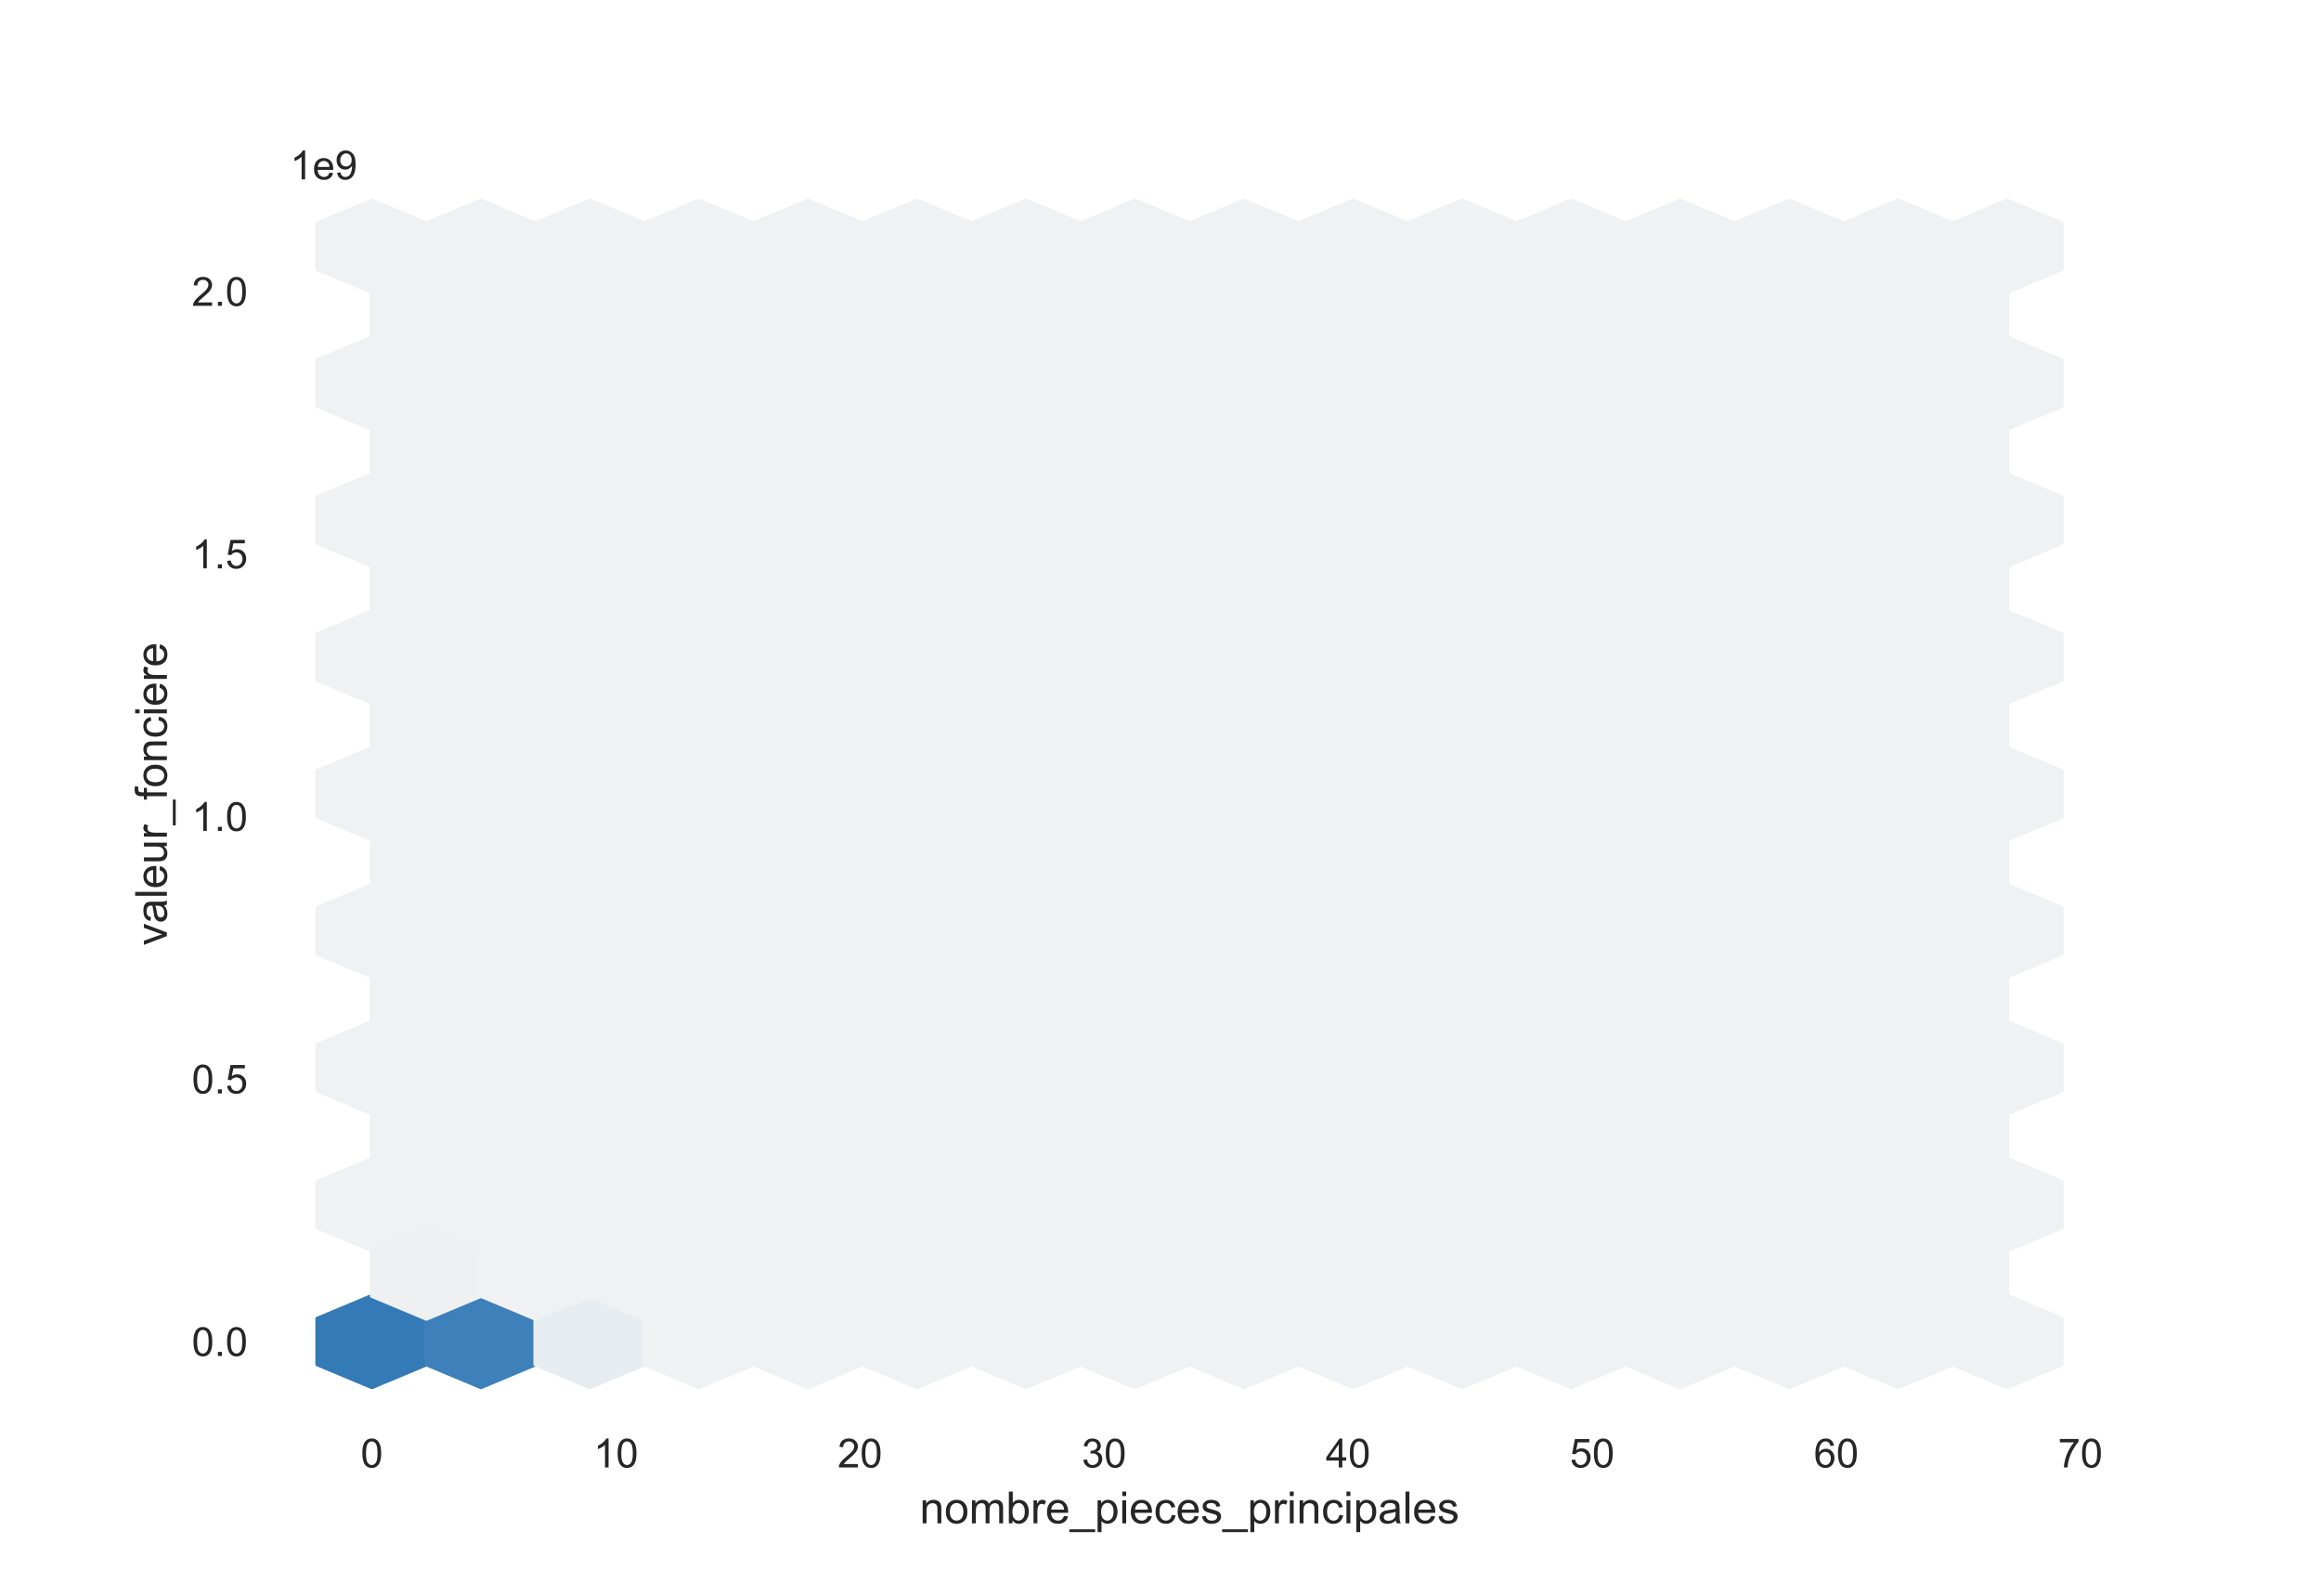 <?xml version="1.0" encoding="utf-8" standalone="no"?>
<!DOCTYPE svg PUBLIC "-//W3C//DTD SVG 1.1//EN"
  "http://www.w3.org/Graphics/SVG/1.1/DTD/svg11.dtd">
<!-- Created with matplotlib (https://matplotlib.org/) -->
<svg height="396pt" version="1.1" viewBox="0 0 576 396" width="576pt" xmlns="http://www.w3.org/2000/svg" xmlns:xlink="http://www.w3.org/1999/xlink">
 <defs>
  <style type="text/css">*{stroke-linecap:butt;stroke-linejoin:round;}</style>
 </defs>
 <g id="figure_1">
  <g id="patch_1">
   <path d="M 0 396 
L 576 396 
L 576 0 
L 0 0 
z
" style="fill:#ffffff;"/>
  </g>
  <g id="axes_1">
   <g id="patch_2">
    <path d="M 72 346.5 
L 518.4 346.5 
L 518.4 47.52 
L 72 47.52 
z
" style="fill:#ffffff;"/>
   </g>
   <g id="matplotlib.axis_1">
    <g id="xtick_1">
     <g id="text_1">
      <!-- 0 -->
      <g style="fill:#262626;" transform="translate(89.51 364.158)scale(0.1 -0.1)">
       <defs>
        <path d="M 4.156 35.297 
Q 4.156 48 6.766 55.734 
Q 9.375 63.484 14.516 67.672 
Q 19.672 71.875 27.484 71.875 
Q 33.25 71.875 37.594 69.547 
Q 41.938 67.234 44.766 62.859 
Q 47.609 58.5 49.219 52.219 
Q 50.828 45.953 50.828 35.297 
Q 50.828 22.703 48.234 14.969 
Q 45.656 7.234 40.5 3 
Q 35.359 -1.219 27.484 -1.219 
Q 17.141 -1.219 11.234 6.203 
Q 4.156 15.141 4.156 35.297 
z
M 13.188 35.297 
Q 13.188 17.672 17.312 11.828 
Q 21.438 6 27.484 6 
Q 33.547 6 37.672 11.859 
Q 41.797 17.719 41.797 35.297 
Q 41.797 52.984 37.672 58.781 
Q 33.547 64.594 27.391 64.594 
Q 21.344 64.594 17.719 59.469 
Q 13.188 52.938 13.188 35.297 
z
" id="ArialMT-48"/>
       </defs>
       <use xlink:href="#ArialMT-48"/>
      </g>
     </g>
    </g>
    <g id="xtick_2">
     <g id="text_2">
      <!-- 10 -->
      <g style="fill:#262626;" transform="translate(147.3 364.158)scale(0.1 -0.1)">
       <defs>
        <path d="M 37.25 0 
L 28.469 0 
L 28.469 56 
Q 25.297 52.984 20.141 49.953 
Q 14.984 46.922 10.891 45.406 
L 10.891 53.906 
Q 18.266 57.375 23.781 62.297 
Q 29.297 67.234 31.594 71.875 
L 37.25 71.875 
z
" id="ArialMT-49"/>
       </defs>
       <use xlink:href="#ArialMT-49"/>
       <use x="55.615" xlink:href="#ArialMT-48"/>
      </g>
     </g>
    </g>
    <g id="xtick_3">
     <g id="text_3">
      <!-- 20 -->
      <g style="fill:#262626;" transform="translate(207.87 364.158)scale(0.1 -0.1)">
       <defs>
        <path d="M 50.344 8.453 
L 50.344 0 
L 3.031 0 
Q 2.938 3.172 4.047 6.109 
Q 5.859 10.938 9.828 15.625 
Q 13.812 20.312 21.344 26.469 
Q 33.016 36.031 37.109 41.625 
Q 41.219 47.219 41.219 52.203 
Q 41.219 57.422 37.469 61 
Q 33.734 64.594 27.734 64.594 
Q 21.391 64.594 17.578 60.781 
Q 13.766 56.984 13.719 50.25 
L 4.688 51.172 
Q 5.609 61.281 11.656 66.578 
Q 17.719 71.875 27.938 71.875 
Q 38.234 71.875 44.234 66.156 
Q 50.25 60.453 50.25 52 
Q 50.25 47.703 48.484 43.547 
Q 46.734 39.406 42.656 34.812 
Q 38.578 30.219 29.109 22.219 
Q 21.188 15.578 18.938 13.203 
Q 16.703 10.844 15.234 8.453 
z
" id="ArialMT-50"/>
       </defs>
       <use xlink:href="#ArialMT-50"/>
       <use x="55.615" xlink:href="#ArialMT-48"/>
      </g>
     </g>
    </g>
    <g id="xtick_4">
     <g id="text_4">
      <!-- 30 -->
      <g style="fill:#262626;" transform="translate(268.44 364.158)scale(0.1 -0.1)">
       <defs>
        <path d="M 4.203 18.891 
L 12.984 20.062 
Q 14.5 12.594 18.141 9.297 
Q 21.781 6 27 6 
Q 33.203 6 37.469 10.297 
Q 41.75 14.594 41.75 20.953 
Q 41.75 27 37.797 30.922 
Q 33.844 34.859 27.734 34.859 
Q 25.25 34.859 21.531 33.891 
L 22.516 41.609 
Q 23.391 41.5 23.922 41.5 
Q 29.547 41.5 34.031 44.422 
Q 38.531 47.359 38.531 53.469 
Q 38.531 58.297 35.25 61.469 
Q 31.984 64.656 26.812 64.656 
Q 21.688 64.656 18.266 61.422 
Q 14.844 58.203 13.875 51.766 
L 5.078 53.328 
Q 6.688 62.156 12.391 67.016 
Q 18.109 71.875 26.609 71.875 
Q 32.469 71.875 37.391 69.359 
Q 42.328 66.844 44.938 62.5 
Q 47.562 58.156 47.562 53.266 
Q 47.562 48.641 45.062 44.828 
Q 42.578 41.016 37.703 38.766 
Q 44.047 37.312 47.562 32.688 
Q 51.078 28.078 51.078 21.141 
Q 51.078 11.766 44.234 5.25 
Q 37.406 -1.266 26.953 -1.266 
Q 17.531 -1.266 11.297 4.344 
Q 5.078 9.969 4.203 18.891 
z
" id="ArialMT-51"/>
       </defs>
       <use xlink:href="#ArialMT-51"/>
       <use x="55.615" xlink:href="#ArialMT-48"/>
      </g>
     </g>
    </g>
    <g id="xtick_5">
     <g id="text_5">
      <!-- 40 -->
      <g style="fill:#262626;" transform="translate(329.009 364.158)scale(0.1 -0.1)">
       <defs>
        <path d="M 32.328 0 
L 32.328 17.141 
L 1.266 17.141 
L 1.266 25.203 
L 33.938 71.578 
L 41.109 71.578 
L 41.109 25.203 
L 50.781 25.203 
L 50.781 17.141 
L 41.109 17.141 
L 41.109 0 
z
M 32.328 25.203 
L 32.328 57.469 
L 9.906 25.203 
z
" id="ArialMT-52"/>
       </defs>
       <use xlink:href="#ArialMT-52"/>
       <use x="55.615" xlink:href="#ArialMT-48"/>
      </g>
     </g>
    </g>
    <g id="xtick_6">
     <g id="text_6">
      <!-- 50 -->
      <g style="fill:#262626;" transform="translate(389.579 364.158)scale(0.1 -0.1)">
       <defs>
        <path d="M 4.156 18.75 
L 13.375 19.531 
Q 14.406 12.797 18.141 9.391 
Q 21.875 6 27.156 6 
Q 33.5 6 37.891 10.781 
Q 42.281 15.578 42.281 23.484 
Q 42.281 31 38.062 35.344 
Q 33.844 39.703 27 39.703 
Q 22.75 39.703 19.328 37.766 
Q 15.922 35.844 13.969 32.766 
L 5.719 33.844 
L 12.641 70.609 
L 48.25 70.609 
L 48.25 62.203 
L 19.672 62.203 
L 15.828 42.969 
Q 22.266 47.469 29.344 47.469 
Q 38.719 47.469 45.156 40.969 
Q 51.609 34.469 51.609 24.266 
Q 51.609 14.547 45.953 7.469 
Q 39.062 -1.219 27.156 -1.219 
Q 17.391 -1.219 11.203 4.25 
Q 5.031 9.719 4.156 18.75 
z
" id="ArialMT-53"/>
       </defs>
       <use xlink:href="#ArialMT-53"/>
       <use x="55.615" xlink:href="#ArialMT-48"/>
      </g>
     </g>
    </g>
    <g id="xtick_7">
     <g id="text_7">
      <!-- 60 -->
      <g style="fill:#262626;" transform="translate(450.149 364.158)scale(0.1 -0.1)">
       <defs>
        <path d="M 49.75 54.047 
L 41.016 53.375 
Q 39.844 58.547 37.703 60.891 
Q 34.125 64.656 28.906 64.656 
Q 24.703 64.656 21.531 62.312 
Q 17.391 59.281 14.984 53.469 
Q 12.594 47.656 12.5 36.922 
Q 15.672 41.75 20.266 44.094 
Q 24.859 46.438 29.891 46.438 
Q 38.672 46.438 44.844 39.969 
Q 51.031 33.5 51.031 23.25 
Q 51.031 16.5 48.125 10.719 
Q 45.219 4.938 40.141 1.859 
Q 35.062 -1.219 28.609 -1.219 
Q 17.625 -1.219 10.688 6.859 
Q 3.766 14.938 3.766 33.5 
Q 3.766 54.25 11.422 63.672 
Q 18.109 71.875 29.438 71.875 
Q 37.891 71.875 43.281 67.141 
Q 48.688 62.406 49.75 54.047 
z
M 13.875 23.188 
Q 13.875 18.656 15.797 14.5 
Q 17.719 10.359 21.188 8.172 
Q 24.656 6 28.469 6 
Q 34.031 6 38.031 10.484 
Q 42.047 14.984 42.047 22.703 
Q 42.047 30.125 38.078 34.391 
Q 34.125 38.672 28.125 38.672 
Q 22.172 38.672 18.016 34.391 
Q 13.875 30.125 13.875 23.188 
z
" id="ArialMT-54"/>
       </defs>
       <use xlink:href="#ArialMT-54"/>
       <use x="55.615" xlink:href="#ArialMT-48"/>
      </g>
     </g>
    </g>
    <g id="xtick_8">
     <g id="text_8">
      <!-- 70 -->
      <g style="fill:#262626;" transform="translate(510.719 364.158)scale(0.1 -0.1)">
       <defs>
        <path d="M 4.734 62.203 
L 4.734 70.656 
L 51.078 70.656 
L 51.078 63.812 
Q 44.234 56.547 37.516 44.484 
Q 30.812 32.422 27.156 19.672 
Q 24.516 10.688 23.781 0 
L 14.75 0 
Q 14.891 8.453 18.062 20.406 
Q 21.234 32.375 27.172 43.484 
Q 33.109 54.594 39.797 62.203 
z
" id="ArialMT-55"/>
       </defs>
       <use xlink:href="#ArialMT-55"/>
       <use x="55.615" xlink:href="#ArialMT-48"/>
      </g>
     </g>
    </g>
    <g id="text_9">
     <!-- nombre_pieces_principales -->
     <g style="fill:#262626;" transform="translate(228.249 378.019)scale(0.11 -0.11)">
      <defs>
       <path d="M 6.594 0 
L 6.594 51.859 
L 14.5 51.859 
L 14.5 44.484 
Q 20.219 53.031 31 53.031 
Q 35.688 53.031 39.625 51.344 
Q 43.562 49.656 45.516 46.922 
Q 47.469 44.188 48.25 40.438 
Q 48.734 37.984 48.734 31.891 
L 48.734 0 
L 39.938 0 
L 39.938 31.547 
Q 39.938 36.922 38.906 39.578 
Q 37.891 42.234 35.281 43.812 
Q 32.672 45.406 29.156 45.406 
Q 23.531 45.406 19.453 41.844 
Q 15.375 38.281 15.375 28.328 
L 15.375 0 
z
" id="ArialMT-110"/>
       <path d="M 3.328 25.922 
Q 3.328 40.328 11.328 47.266 
Q 18.016 53.031 27.641 53.031 
Q 38.328 53.031 45.109 46.016 
Q 51.906 39.016 51.906 26.656 
Q 51.906 16.656 48.906 10.906 
Q 45.906 5.172 40.156 2 
Q 34.422 -1.172 27.641 -1.172 
Q 16.75 -1.172 10.031 5.812 
Q 3.328 12.797 3.328 25.922 
z
M 12.359 25.922 
Q 12.359 15.969 16.703 11.016 
Q 21.047 6.062 27.641 6.062 
Q 34.188 6.062 38.531 11.031 
Q 42.875 16.016 42.875 26.219 
Q 42.875 35.844 38.5 40.797 
Q 34.125 45.75 27.641 45.75 
Q 21.047 45.75 16.703 40.812 
Q 12.359 35.891 12.359 25.922 
z
" id="ArialMT-111"/>
       <path d="M 6.594 0 
L 6.594 51.859 
L 14.453 51.859 
L 14.453 44.578 
Q 16.891 48.391 20.938 50.703 
Q 25 53.031 30.172 53.031 
Q 35.938 53.031 39.625 50.641 
Q 43.312 48.25 44.828 43.953 
Q 50.984 53.031 60.844 53.031 
Q 68.562 53.031 72.703 48.75 
Q 76.859 44.484 76.859 35.594 
L 76.859 0 
L 68.109 0 
L 68.109 32.672 
Q 68.109 37.938 67.25 40.25 
Q 66.406 42.578 64.156 43.984 
Q 61.922 45.406 58.891 45.406 
Q 53.422 45.406 49.797 41.766 
Q 46.188 38.141 46.188 30.125 
L 46.188 0 
L 37.406 0 
L 37.406 33.688 
Q 37.406 39.547 35.25 42.469 
Q 33.109 45.406 28.219 45.406 
Q 24.516 45.406 21.359 43.453 
Q 18.219 41.5 16.797 37.734 
Q 15.375 33.984 15.375 26.906 
L 15.375 0 
z
" id="ArialMT-109"/>
       <path d="M 14.703 0 
L 6.547 0 
L 6.547 71.578 
L 15.328 71.578 
L 15.328 46.047 
Q 20.906 53.031 29.547 53.031 
Q 34.328 53.031 38.594 51.094 
Q 42.875 49.172 45.625 45.672 
Q 48.391 42.188 49.953 37.25 
Q 51.516 32.328 51.516 26.703 
Q 51.516 13.375 44.922 6.094 
Q 38.328 -1.172 29.109 -1.172 
Q 19.922 -1.172 14.703 6.5 
z
M 14.594 26.312 
Q 14.594 17 17.141 12.844 
Q 21.297 6.062 28.375 6.062 
Q 34.125 6.062 38.328 11.062 
Q 42.531 16.062 42.531 25.984 
Q 42.531 36.141 38.5 40.969 
Q 34.469 45.797 28.766 45.797 
Q 23 45.797 18.797 40.797 
Q 14.594 35.797 14.594 26.312 
z
" id="ArialMT-98"/>
       <path d="M 6.5 0 
L 6.5 51.859 
L 14.406 51.859 
L 14.406 44 
Q 17.438 49.516 20 51.266 
Q 22.562 53.031 25.641 53.031 
Q 30.078 53.031 34.672 50.203 
L 31.641 42.047 
Q 28.422 43.953 25.203 43.953 
Q 22.312 43.953 20.016 42.219 
Q 17.719 40.484 16.75 37.406 
Q 15.281 32.719 15.281 27.156 
L 15.281 0 
z
" id="ArialMT-114"/>
       <path d="M 42.094 16.703 
L 51.172 15.578 
Q 49.031 7.625 43.219 3.219 
Q 37.406 -1.172 28.375 -1.172 
Q 17 -1.172 10.328 5.828 
Q 3.656 12.844 3.656 25.484 
Q 3.656 38.578 10.391 45.797 
Q 17.141 53.031 27.875 53.031 
Q 38.281 53.031 44.875 45.953 
Q 51.469 38.875 51.469 26.031 
Q 51.469 25.25 51.422 23.688 
L 12.75 23.688 
Q 13.234 15.141 17.578 10.594 
Q 21.922 6.062 28.422 6.062 
Q 33.25 6.062 36.672 8.594 
Q 40.094 11.141 42.094 16.703 
z
M 13.234 30.906 
L 42.188 30.906 
Q 41.609 37.453 38.875 40.719 
Q 34.672 45.797 27.984 45.797 
Q 21.922 45.797 17.797 41.75 
Q 13.672 37.703 13.234 30.906 
z
" id="ArialMT-101"/>
       <path d="M -1.516 -19.875 
L -1.516 -13.531 
L 56.734 -13.531 
L 56.734 -19.875 
z
" id="ArialMT-95"/>
       <path d="M 6.594 -19.875 
L 6.594 51.859 
L 14.594 51.859 
L 14.594 45.125 
Q 17.438 49.078 21 51.047 
Q 24.562 53.031 29.641 53.031 
Q 36.281 53.031 41.359 49.609 
Q 46.438 46.188 49.016 39.953 
Q 51.609 33.734 51.609 26.312 
Q 51.609 18.359 48.75 11.984 
Q 45.906 5.609 40.453 2.219 
Q 35.016 -1.172 29 -1.172 
Q 24.609 -1.172 21.109 0.688 
Q 17.625 2.547 15.375 5.375 
L 15.375 -19.875 
z
M 14.547 25.641 
Q 14.547 15.625 18.594 10.844 
Q 22.656 6.062 28.422 6.062 
Q 34.281 6.062 38.453 11.016 
Q 42.625 15.969 42.625 26.375 
Q 42.625 36.281 38.547 41.203 
Q 34.469 46.141 28.812 46.141 
Q 23.188 46.141 18.859 40.891 
Q 14.547 35.641 14.547 25.641 
z
" id="ArialMT-112"/>
       <path d="M 6.641 61.469 
L 6.641 71.578 
L 15.438 71.578 
L 15.438 61.469 
z
M 6.641 0 
L 6.641 51.859 
L 15.438 51.859 
L 15.438 0 
z
" id="ArialMT-105"/>
       <path d="M 40.438 19 
L 49.078 17.875 
Q 47.656 8.938 41.812 3.875 
Q 35.984 -1.172 27.484 -1.172 
Q 16.844 -1.172 10.375 5.781 
Q 3.906 12.75 3.906 25.734 
Q 3.906 34.125 6.688 40.422 
Q 9.469 46.734 15.156 49.875 
Q 20.844 53.031 27.547 53.031 
Q 35.984 53.031 41.359 48.75 
Q 46.734 44.484 48.25 36.625 
L 39.703 35.297 
Q 38.484 40.531 35.375 43.156 
Q 32.281 45.797 27.875 45.797 
Q 21.234 45.797 17.078 41.031 
Q 12.938 36.281 12.938 25.984 
Q 12.938 15.531 16.938 10.797 
Q 20.953 6.062 27.391 6.062 
Q 32.562 6.062 36.031 9.234 
Q 39.5 12.406 40.438 19 
z
" id="ArialMT-99"/>
       <path d="M 3.078 15.484 
L 11.766 16.844 
Q 12.5 11.625 15.844 8.844 
Q 19.188 6.062 25.203 6.062 
Q 31.25 6.062 34.172 8.516 
Q 37.109 10.984 37.109 14.312 
Q 37.109 17.281 34.516 19 
Q 32.719 20.172 25.531 21.969 
Q 15.875 24.422 12.141 26.203 
Q 8.406 27.984 6.469 31.125 
Q 4.547 34.281 4.547 38.094 
Q 4.547 41.547 6.125 44.5 
Q 7.719 47.469 10.453 49.422 
Q 12.5 50.922 16.031 51.969 
Q 19.578 53.031 23.641 53.031 
Q 29.734 53.031 34.344 51.266 
Q 38.969 49.516 41.156 46.5 
Q 43.359 43.5 44.188 38.484 
L 35.594 37.312 
Q 35.016 41.312 32.203 43.547 
Q 29.391 45.797 24.266 45.797 
Q 18.219 45.797 15.625 43.797 
Q 13.031 41.797 13.031 39.109 
Q 13.031 37.406 14.109 36.031 
Q 15.188 34.625 17.484 33.688 
Q 18.797 33.203 25.25 31.453 
Q 34.578 28.953 38.25 27.359 
Q 41.938 25.781 44.031 22.75 
Q 46.141 19.734 46.141 15.234 
Q 46.141 10.844 43.578 6.953 
Q 41.016 3.078 36.172 0.953 
Q 31.344 -1.172 25.25 -1.172 
Q 15.141 -1.172 9.844 3.031 
Q 4.547 7.234 3.078 15.484 
z
" id="ArialMT-115"/>
       <path d="M 40.438 6.391 
Q 35.547 2.25 31.031 0.531 
Q 26.516 -1.172 21.344 -1.172 
Q 12.797 -1.172 8.203 3 
Q 3.609 7.172 3.609 13.672 
Q 3.609 17.484 5.344 20.625 
Q 7.078 23.781 9.891 25.688 
Q 12.703 27.594 16.219 28.562 
Q 18.797 29.25 24.031 29.891 
Q 34.672 31.156 39.703 32.906 
Q 39.75 34.719 39.75 35.203 
Q 39.75 40.578 37.25 42.781 
Q 33.891 45.75 27.25 45.75 
Q 21.047 45.75 18.094 43.578 
Q 15.141 41.406 13.719 35.891 
L 5.125 37.062 
Q 6.297 42.578 8.984 45.969 
Q 11.672 49.359 16.75 51.188 
Q 21.828 53.031 28.516 53.031 
Q 35.156 53.031 39.297 51.469 
Q 43.453 49.906 45.406 47.531 
Q 47.359 45.172 48.141 41.547 
Q 48.578 39.312 48.578 33.453 
L 48.578 21.734 
Q 48.578 9.469 49.141 6.219 
Q 49.703 2.984 51.375 0 
L 42.188 0 
Q 40.828 2.734 40.438 6.391 
z
M 39.703 26.031 
Q 34.906 24.078 25.344 22.703 
Q 19.922 21.922 17.672 20.938 
Q 15.438 19.969 14.203 18.094 
Q 12.984 16.219 12.984 13.922 
Q 12.984 10.406 15.641 8.062 
Q 18.312 5.719 23.438 5.719 
Q 28.516 5.719 32.469 7.938 
Q 36.422 10.156 38.281 14.016 
Q 39.703 17 39.703 22.797 
z
" id="ArialMT-97"/>
       <path d="M 6.391 0 
L 6.391 71.578 
L 15.188 71.578 
L 15.188 0 
z
" id="ArialMT-108"/>
      </defs>
      <use xlink:href="#ArialMT-110"/>
      <use x="55.615" xlink:href="#ArialMT-111"/>
      <use x="111.23" xlink:href="#ArialMT-109"/>
      <use x="194.531" xlink:href="#ArialMT-98"/>
      <use x="250.146" xlink:href="#ArialMT-114"/>
      <use x="283.447" xlink:href="#ArialMT-101"/>
      <use x="339.062" xlink:href="#ArialMT-95"/>
      <use x="394.678" xlink:href="#ArialMT-112"/>
      <use x="450.293" xlink:href="#ArialMT-105"/>
      <use x="472.51" xlink:href="#ArialMT-101"/>
      <use x="528.125" xlink:href="#ArialMT-99"/>
      <use x="578.125" xlink:href="#ArialMT-101"/>
      <use x="633.74" xlink:href="#ArialMT-115"/>
      <use x="683.74" xlink:href="#ArialMT-95"/>
      <use x="739.355" xlink:href="#ArialMT-112"/>
      <use x="794.971" xlink:href="#ArialMT-114"/>
      <use x="828.271" xlink:href="#ArialMT-105"/>
      <use x="850.488" xlink:href="#ArialMT-110"/>
      <use x="906.104" xlink:href="#ArialMT-99"/>
      <use x="956.104" xlink:href="#ArialMT-105"/>
      <use x="978.32" xlink:href="#ArialMT-112"/>
      <use x="1033.936" xlink:href="#ArialMT-97"/>
      <use x="1089.551" xlink:href="#ArialMT-108"/>
      <use x="1111.768" xlink:href="#ArialMT-101"/>
      <use x="1167.383" xlink:href="#ArialMT-115"/>
     </g>
    </g>
   </g>
   <g id="matplotlib.axis_2">
    <g id="ytick_1">
     <g id="text_10">
      <!-- 0.0 -->
      <g style="fill:#262626;" transform="translate(47.6 336.489)scale(0.1 -0.1)">
       <defs>
        <path d="M 9.078 0 
L 9.078 10.016 
L 19.094 10.016 
L 19.094 0 
z
" id="ArialMT-46"/>
       </defs>
       <use xlink:href="#ArialMT-48"/>
       <use x="55.615" xlink:href="#ArialMT-46"/>
       <use x="83.398" xlink:href="#ArialMT-48"/>
      </g>
     </g>
    </g>
    <g id="ytick_2">
     <g id="text_11">
      <!-- 0.5 -->
      <g style="fill:#262626;" transform="translate(47.6 271.34)scale(0.1 -0.1)">
       <use xlink:href="#ArialMT-48"/>
       <use x="55.615" xlink:href="#ArialMT-46"/>
       <use x="83.398" xlink:href="#ArialMT-53"/>
      </g>
     </g>
    </g>
    <g id="ytick_3">
     <g id="text_12">
      <!-- 1.0 -->
      <g style="fill:#262626;" transform="translate(47.6 206.192)scale(0.1 -0.1)">
       <use xlink:href="#ArialMT-49"/>
       <use x="55.615" xlink:href="#ArialMT-46"/>
       <use x="83.398" xlink:href="#ArialMT-48"/>
      </g>
     </g>
    </g>
    <g id="ytick_4">
     <g id="text_13">
      <!-- 1.5 -->
      <g style="fill:#262626;" transform="translate(47.6 141.043)scale(0.1 -0.1)">
       <use xlink:href="#ArialMT-49"/>
       <use x="55.615" xlink:href="#ArialMT-46"/>
       <use x="83.398" xlink:href="#ArialMT-53"/>
      </g>
     </g>
    </g>
    <g id="ytick_5">
     <g id="text_14">
      <!-- 2.0 -->
      <g style="fill:#262626;" transform="translate(47.6 75.894)scale(0.1 -0.1)">
       <use xlink:href="#ArialMT-50"/>
       <use x="55.615" xlink:href="#ArialMT-46"/>
       <use x="83.398" xlink:href="#ArialMT-48"/>
      </g>
     </g>
    </g>
    <g id="text_15">
     <!-- valeur_fonciere -->
     <g style="fill:#262626;" transform="translate(41.414 234.613)rotate(-90)scale(0.11 -0.11)">
      <defs>
       <path d="M 21 0 
L 1.266 51.859 
L 10.547 51.859 
L 21.688 20.797 
Q 23.484 15.766 25 10.359 
Q 26.172 14.453 28.266 20.219 
L 39.797 51.859 
L 48.828 51.859 
L 29.203 0 
z
" id="ArialMT-118"/>
       <path d="M 40.578 0 
L 40.578 7.625 
Q 34.516 -1.172 24.125 -1.172 
Q 19.531 -1.172 15.547 0.578 
Q 11.578 2.344 9.641 5 
Q 7.719 7.672 6.938 11.531 
Q 6.391 14.109 6.391 19.734 
L 6.391 51.859 
L 15.188 51.859 
L 15.188 23.094 
Q 15.188 16.219 15.719 13.812 
Q 16.547 10.359 19.234 8.375 
Q 21.922 6.391 25.875 6.391 
Q 29.828 6.391 33.297 8.422 
Q 36.766 10.453 38.203 13.938 
Q 39.656 17.438 39.656 24.078 
L 39.656 51.859 
L 48.438 51.859 
L 48.438 0 
z
" id="ArialMT-117"/>
       <path d="M 8.688 0 
L 8.688 45.016 
L 0.922 45.016 
L 0.922 51.859 
L 8.688 51.859 
L 8.688 57.375 
Q 8.688 62.594 9.625 65.141 
Q 10.891 68.562 14.078 70.672 
Q 17.281 72.797 23.047 72.797 
Q 26.766 72.797 31.25 71.922 
L 29.938 64.266 
Q 27.203 64.75 24.75 64.75 
Q 20.75 64.75 19.094 63.031 
Q 17.438 61.328 17.438 56.641 
L 17.438 51.859 
L 27.547 51.859 
L 27.547 45.016 
L 17.438 45.016 
L 17.438 0 
z
" id="ArialMT-102"/>
      </defs>
      <use xlink:href="#ArialMT-118"/>
      <use x="50" xlink:href="#ArialMT-97"/>
      <use x="105.615" xlink:href="#ArialMT-108"/>
      <use x="127.832" xlink:href="#ArialMT-101"/>
      <use x="183.447" xlink:href="#ArialMT-117"/>
      <use x="239.062" xlink:href="#ArialMT-114"/>
      <use x="272.363" xlink:href="#ArialMT-95"/>
      <use x="327.979" xlink:href="#ArialMT-102"/>
      <use x="355.762" xlink:href="#ArialMT-111"/>
      <use x="411.377" xlink:href="#ArialMT-110"/>
      <use x="466.992" xlink:href="#ArialMT-99"/>
      <use x="516.992" xlink:href="#ArialMT-105"/>
      <use x="539.209" xlink:href="#ArialMT-101"/>
      <use x="594.824" xlink:href="#ArialMT-114"/>
      <use x="628.125" xlink:href="#ArialMT-101"/>
     </g>
    </g>
    <g id="text_16">
     <!-- 1e9 -->
     <g style="fill:#262626;" transform="translate(72 44.52)scale(0.1 -0.1)">
      <defs>
       <path d="M 5.469 16.547 
L 13.922 17.328 
Q 14.984 11.375 18.016 8.688 
Q 21.047 6 25.781 6 
Q 29.828 6 32.875 7.859 
Q 35.938 9.719 37.891 12.812 
Q 39.844 15.922 41.156 21.188 
Q 42.484 26.469 42.484 31.938 
Q 42.484 32.516 42.438 33.688 
Q 39.797 29.5 35.234 26.875 
Q 30.672 24.266 25.344 24.266 
Q 16.453 24.266 10.297 30.703 
Q 4.156 37.156 4.156 47.703 
Q 4.156 58.594 10.578 65.234 
Q 17 71.875 26.656 71.875 
Q 33.641 71.875 39.422 68.109 
Q 45.219 64.359 48.219 57.391 
Q 51.219 50.438 51.219 37.25 
Q 51.219 23.531 48.234 15.406 
Q 45.266 7.281 39.375 3.031 
Q 33.5 -1.219 25.594 -1.219 
Q 17.188 -1.219 11.859 3.438 
Q 6.547 8.109 5.469 16.547 
z
M 41.453 48.141 
Q 41.453 55.719 37.422 60.156 
Q 33.406 64.594 27.734 64.594 
Q 21.875 64.594 17.531 59.812 
Q 13.188 55.031 13.188 47.406 
Q 13.188 40.578 17.312 36.297 
Q 21.438 32.031 27.484 32.031 
Q 33.594 32.031 37.516 36.297 
Q 41.453 40.578 41.453 48.141 
z
" id="ArialMT-57"/>
      </defs>
      <use xlink:href="#ArialMT-49"/>
      <use x="55.615" xlink:href="#ArialMT-101"/>
      <use x="111.23" xlink:href="#ArialMT-57"/>
     </g>
    </g>
   </g>
   <g id="PolyCollection_1">
    <defs>
     <path d="M 105.818 -57.428 
L 105.818 -68.752 
L 92.291 -74.415 
L 78.764 -68.752 
L 78.764 -57.428 
L 92.291 -51.765 
z
" id="C0_0_56c562c223"/>
    </defs>
    <g clip-path="url(#p357f4ada74)">
     <use style="fill:#337ab7;stroke:#337ab7;" x="-0" xlink:href="#C0_0_56c562c223" y="396"/>
    </g>
    <g clip-path="url(#p357f4ada74)">
     <use style="fill:#f0f1f2;stroke:#f0f1f2;" x="-0" xlink:href="#C0_0_56c562c223" y="362.025"/>
    </g>
    <g clip-path="url(#p357f4ada74)">
     <use style="fill:#f0f1f2;stroke:#f0f1f2;" x="-0" xlink:href="#C0_0_56c562c223" y="328.05"/>
    </g>
    <g clip-path="url(#p357f4ada74)">
     <use style="fill:#f0f1f2;stroke:#f0f1f2;" x="-0" xlink:href="#C0_0_56c562c223" y="294.075"/>
    </g>
    <g clip-path="url(#p357f4ada74)">
     <use style="fill:#f0f1f2;stroke:#f0f1f2;" x="-0" xlink:href="#C0_0_56c562c223" y="260.1"/>
    </g>
    <g clip-path="url(#p357f4ada74)">
     <use style="fill:#f0f1f2;stroke:#f0f1f2;" x="-0" xlink:href="#C0_0_56c562c223" y="226.125"/>
    </g>
    <g clip-path="url(#p357f4ada74)">
     <use style="fill:#f0f1f2;stroke:#f0f1f2;" x="-0" xlink:href="#C0_0_56c562c223" y="192.15"/>
    </g>
    <g clip-path="url(#p357f4ada74)">
     <use style="fill:#f0f1f2;stroke:#f0f1f2;" x="-0" xlink:href="#C0_0_56c562c223" y="158.175"/>
    </g>
    <g clip-path="url(#p357f4ada74)">
     <use style="fill:#f0f1f2;stroke:#f0f1f2;" x="-0" xlink:href="#C0_0_56c562c223" y="124.2"/>
    </g>
    <g clip-path="url(#p357f4ada74)">
     <use style="fill:#3d80ba;stroke:#3d80ba;" x="27.055" xlink:href="#C0_0_56c562c223" y="396"/>
    </g>
    <g clip-path="url(#p357f4ada74)">
     <use style="fill:#f0f1f2;stroke:#f0f1f2;" x="27.055" xlink:href="#C0_0_56c562c223" y="362.025"/>
    </g>
    <g clip-path="url(#p357f4ada74)">
     <use style="fill:#f0f1f2;stroke:#f0f1f2;" x="27.055" xlink:href="#C0_0_56c562c223" y="328.05"/>
    </g>
    <g clip-path="url(#p357f4ada74)">
     <use style="fill:#f0f1f2;stroke:#f0f1f2;" x="27.055" xlink:href="#C0_0_56c562c223" y="294.075"/>
    </g>
    <g clip-path="url(#p357f4ada74)">
     <use style="fill:#f0f1f2;stroke:#f0f1f2;" x="27.055" xlink:href="#C0_0_56c562c223" y="260.1"/>
    </g>
    <g clip-path="url(#p357f4ada74)">
     <use style="fill:#f0f1f2;stroke:#f0f1f2;" x="27.055" xlink:href="#C0_0_56c562c223" y="226.125"/>
    </g>
    <g clip-path="url(#p357f4ada74)">
     <use style="fill:#f0f1f2;stroke:#f0f1f2;" x="27.055" xlink:href="#C0_0_56c562c223" y="192.15"/>
    </g>
    <g clip-path="url(#p357f4ada74)">
     <use style="fill:#f0f1f2;stroke:#f0f1f2;" x="27.055" xlink:href="#C0_0_56c562c223" y="158.175"/>
    </g>
    <g clip-path="url(#p357f4ada74)">
     <use style="fill:#f0f1f2;stroke:#f0f1f2;" x="27.055" xlink:href="#C0_0_56c562c223" y="124.2"/>
    </g>
    <g clip-path="url(#p357f4ada74)">
     <use style="fill:#e7ecf0;stroke:#e7ecf0;" x="54.109" xlink:href="#C0_0_56c562c223" y="396"/>
    </g>
    <g clip-path="url(#p357f4ada74)">
     <use style="fill:#f0f1f2;stroke:#f0f1f2;" x="54.109" xlink:href="#C0_0_56c562c223" y="362.025"/>
    </g>
    <g clip-path="url(#p357f4ada74)">
     <use style="fill:#f0f1f2;stroke:#f0f1f2;" x="54.109" xlink:href="#C0_0_56c562c223" y="328.05"/>
    </g>
    <g clip-path="url(#p357f4ada74)">
     <use style="fill:#f0f1f2;stroke:#f0f1f2;" x="54.109" xlink:href="#C0_0_56c562c223" y="294.075"/>
    </g>
    <g clip-path="url(#p357f4ada74)">
     <use style="fill:#f0f1f2;stroke:#f0f1f2;" x="54.109" xlink:href="#C0_0_56c562c223" y="260.1"/>
    </g>
    <g clip-path="url(#p357f4ada74)">
     <use style="fill:#f0f1f2;stroke:#f0f1f2;" x="54.109" xlink:href="#C0_0_56c562c223" y="226.125"/>
    </g>
    <g clip-path="url(#p357f4ada74)">
     <use style="fill:#f0f1f2;stroke:#f0f1f2;" x="54.109" xlink:href="#C0_0_56c562c223" y="192.15"/>
    </g>
    <g clip-path="url(#p357f4ada74)">
     <use style="fill:#f0f1f2;stroke:#f0f1f2;" x="54.109" xlink:href="#C0_0_56c562c223" y="158.175"/>
    </g>
    <g clip-path="url(#p357f4ada74)">
     <use style="fill:#f0f1f2;stroke:#f0f1f2;" x="54.109" xlink:href="#C0_0_56c562c223" y="124.2"/>
    </g>
    <g clip-path="url(#p357f4ada74)">
     <use style="fill:#f0f1f2;stroke:#f0f1f2;" x="81.164" xlink:href="#C0_0_56c562c223" y="396"/>
    </g>
    <g clip-path="url(#p357f4ada74)">
     <use style="fill:#f0f1f2;stroke:#f0f1f2;" x="81.164" xlink:href="#C0_0_56c562c223" y="362.025"/>
    </g>
    <g clip-path="url(#p357f4ada74)">
     <use style="fill:#f0f1f2;stroke:#f0f1f2;" x="81.164" xlink:href="#C0_0_56c562c223" y="328.05"/>
    </g>
    <g clip-path="url(#p357f4ada74)">
     <use style="fill:#f0f1f2;stroke:#f0f1f2;" x="81.164" xlink:href="#C0_0_56c562c223" y="294.075"/>
    </g>
    <g clip-path="url(#p357f4ada74)">
     <use style="fill:#f0f1f2;stroke:#f0f1f2;" x="81.164" xlink:href="#C0_0_56c562c223" y="260.1"/>
    </g>
    <g clip-path="url(#p357f4ada74)">
     <use style="fill:#f0f1f2;stroke:#f0f1f2;" x="81.164" xlink:href="#C0_0_56c562c223" y="226.125"/>
    </g>
    <g clip-path="url(#p357f4ada74)">
     <use style="fill:#f0f1f2;stroke:#f0f1f2;" x="81.164" xlink:href="#C0_0_56c562c223" y="192.15"/>
    </g>
    <g clip-path="url(#p357f4ada74)">
     <use style="fill:#f0f1f2;stroke:#f0f1f2;" x="81.164" xlink:href="#C0_0_56c562c223" y="158.175"/>
    </g>
    <g clip-path="url(#p357f4ada74)">
     <use style="fill:#f0f1f2;stroke:#f0f1f2;" x="81.164" xlink:href="#C0_0_56c562c223" y="124.2"/>
    </g>
    <g clip-path="url(#p357f4ada74)">
     <use style="fill:#f0f1f2;stroke:#f0f1f2;" x="108.218" xlink:href="#C0_0_56c562c223" y="396"/>
    </g>
    <g clip-path="url(#p357f4ada74)">
     <use style="fill:#f0f1f2;stroke:#f0f1f2;" x="108.218" xlink:href="#C0_0_56c562c223" y="362.025"/>
    </g>
    <g clip-path="url(#p357f4ada74)">
     <use style="fill:#f0f1f2;stroke:#f0f1f2;" x="108.218" xlink:href="#C0_0_56c562c223" y="328.05"/>
    </g>
    <g clip-path="url(#p357f4ada74)">
     <use style="fill:#f0f1f2;stroke:#f0f1f2;" x="108.218" xlink:href="#C0_0_56c562c223" y="294.075"/>
    </g>
    <g clip-path="url(#p357f4ada74)">
     <use style="fill:#f0f1f2;stroke:#f0f1f2;" x="108.218" xlink:href="#C0_0_56c562c223" y="260.1"/>
    </g>
    <g clip-path="url(#p357f4ada74)">
     <use style="fill:#f0f1f2;stroke:#f0f1f2;" x="108.218" xlink:href="#C0_0_56c562c223" y="226.125"/>
    </g>
    <g clip-path="url(#p357f4ada74)">
     <use style="fill:#f0f1f2;stroke:#f0f1f2;" x="108.218" xlink:href="#C0_0_56c562c223" y="192.15"/>
    </g>
    <g clip-path="url(#p357f4ada74)">
     <use style="fill:#f0f1f2;stroke:#f0f1f2;" x="108.218" xlink:href="#C0_0_56c562c223" y="158.175"/>
    </g>
    <g clip-path="url(#p357f4ada74)">
     <use style="fill:#f0f1f2;stroke:#f0f1f2;" x="108.218" xlink:href="#C0_0_56c562c223" y="124.2"/>
    </g>
    <g clip-path="url(#p357f4ada74)">
     <use style="fill:#f0f1f2;stroke:#f0f1f2;" x="135.273" xlink:href="#C0_0_56c562c223" y="396"/>
    </g>
    <g clip-path="url(#p357f4ada74)">
     <use style="fill:#f0f1f2;stroke:#f0f1f2;" x="135.273" xlink:href="#C0_0_56c562c223" y="362.025"/>
    </g>
    <g clip-path="url(#p357f4ada74)">
     <use style="fill:#f0f1f2;stroke:#f0f1f2;" x="135.273" xlink:href="#C0_0_56c562c223" y="328.05"/>
    </g>
    <g clip-path="url(#p357f4ada74)">
     <use style="fill:#f0f1f2;stroke:#f0f1f2;" x="135.273" xlink:href="#C0_0_56c562c223" y="294.075"/>
    </g>
    <g clip-path="url(#p357f4ada74)">
     <use style="fill:#f0f1f2;stroke:#f0f1f2;" x="135.273" xlink:href="#C0_0_56c562c223" y="260.1"/>
    </g>
    <g clip-path="url(#p357f4ada74)">
     <use style="fill:#f0f1f2;stroke:#f0f1f2;" x="135.273" xlink:href="#C0_0_56c562c223" y="226.125"/>
    </g>
    <g clip-path="url(#p357f4ada74)">
     <use style="fill:#f0f1f2;stroke:#f0f1f2;" x="135.273" xlink:href="#C0_0_56c562c223" y="192.15"/>
    </g>
    <g clip-path="url(#p357f4ada74)">
     <use style="fill:#f0f1f2;stroke:#f0f1f2;" x="135.273" xlink:href="#C0_0_56c562c223" y="158.175"/>
    </g>
    <g clip-path="url(#p357f4ada74)">
     <use style="fill:#f0f1f2;stroke:#f0f1f2;" x="135.273" xlink:href="#C0_0_56c562c223" y="124.2"/>
    </g>
    <g clip-path="url(#p357f4ada74)">
     <use style="fill:#f0f1f2;stroke:#f0f1f2;" x="162.327" xlink:href="#C0_0_56c562c223" y="396"/>
    </g>
    <g clip-path="url(#p357f4ada74)">
     <use style="fill:#f0f1f2;stroke:#f0f1f2;" x="162.327" xlink:href="#C0_0_56c562c223" y="362.025"/>
    </g>
    <g clip-path="url(#p357f4ada74)">
     <use style="fill:#f0f1f2;stroke:#f0f1f2;" x="162.327" xlink:href="#C0_0_56c562c223" y="328.05"/>
    </g>
    <g clip-path="url(#p357f4ada74)">
     <use style="fill:#f0f1f2;stroke:#f0f1f2;" x="162.327" xlink:href="#C0_0_56c562c223" y="294.075"/>
    </g>
    <g clip-path="url(#p357f4ada74)">
     <use style="fill:#f0f1f2;stroke:#f0f1f2;" x="162.327" xlink:href="#C0_0_56c562c223" y="260.1"/>
    </g>
    <g clip-path="url(#p357f4ada74)">
     <use style="fill:#f0f1f2;stroke:#f0f1f2;" x="162.327" xlink:href="#C0_0_56c562c223" y="226.125"/>
    </g>
    <g clip-path="url(#p357f4ada74)">
     <use style="fill:#f0f1f2;stroke:#f0f1f2;" x="162.327" xlink:href="#C0_0_56c562c223" y="192.15"/>
    </g>
    <g clip-path="url(#p357f4ada74)">
     <use style="fill:#f0f1f2;stroke:#f0f1f2;" x="162.327" xlink:href="#C0_0_56c562c223" y="158.175"/>
    </g>
    <g clip-path="url(#p357f4ada74)">
     <use style="fill:#f0f1f2;stroke:#f0f1f2;" x="162.327" xlink:href="#C0_0_56c562c223" y="124.2"/>
    </g>
    <g clip-path="url(#p357f4ada74)">
     <use style="fill:#f0f1f2;stroke:#f0f1f2;" x="189.382" xlink:href="#C0_0_56c562c223" y="396"/>
    </g>
    <g clip-path="url(#p357f4ada74)">
     <use style="fill:#f0f1f2;stroke:#f0f1f2;" x="189.382" xlink:href="#C0_0_56c562c223" y="362.025"/>
    </g>
    <g clip-path="url(#p357f4ada74)">
     <use style="fill:#f0f1f2;stroke:#f0f1f2;" x="189.382" xlink:href="#C0_0_56c562c223" y="328.05"/>
    </g>
    <g clip-path="url(#p357f4ada74)">
     <use style="fill:#f0f1f2;stroke:#f0f1f2;" x="189.382" xlink:href="#C0_0_56c562c223" y="294.075"/>
    </g>
    <g clip-path="url(#p357f4ada74)">
     <use style="fill:#f0f1f2;stroke:#f0f1f2;" x="189.382" xlink:href="#C0_0_56c562c223" y="260.1"/>
    </g>
    <g clip-path="url(#p357f4ada74)">
     <use style="fill:#f0f1f2;stroke:#f0f1f2;" x="189.382" xlink:href="#C0_0_56c562c223" y="226.125"/>
    </g>
    <g clip-path="url(#p357f4ada74)">
     <use style="fill:#f0f1f2;stroke:#f0f1f2;" x="189.382" xlink:href="#C0_0_56c562c223" y="192.15"/>
    </g>
    <g clip-path="url(#p357f4ada74)">
     <use style="fill:#f0f1f2;stroke:#f0f1f2;" x="189.382" xlink:href="#C0_0_56c562c223" y="158.175"/>
    </g>
    <g clip-path="url(#p357f4ada74)">
     <use style="fill:#f0f1f2;stroke:#f0f1f2;" x="189.382" xlink:href="#C0_0_56c562c223" y="124.2"/>
    </g>
    <g clip-path="url(#p357f4ada74)">
     <use style="fill:#f0f1f2;stroke:#f0f1f2;" x="216.436" xlink:href="#C0_0_56c562c223" y="396"/>
    </g>
    <g clip-path="url(#p357f4ada74)">
     <use style="fill:#f0f1f2;stroke:#f0f1f2;" x="216.436" xlink:href="#C0_0_56c562c223" y="362.025"/>
    </g>
    <g clip-path="url(#p357f4ada74)">
     <use style="fill:#f0f1f2;stroke:#f0f1f2;" x="216.436" xlink:href="#C0_0_56c562c223" y="328.05"/>
    </g>
    <g clip-path="url(#p357f4ada74)">
     <use style="fill:#f0f1f2;stroke:#f0f1f2;" x="216.436" xlink:href="#C0_0_56c562c223" y="294.075"/>
    </g>
    <g clip-path="url(#p357f4ada74)">
     <use style="fill:#f0f1f2;stroke:#f0f1f2;" x="216.436" xlink:href="#C0_0_56c562c223" y="260.1"/>
    </g>
    <g clip-path="url(#p357f4ada74)">
     <use style="fill:#f0f1f2;stroke:#f0f1f2;" x="216.436" xlink:href="#C0_0_56c562c223" y="226.125"/>
    </g>
    <g clip-path="url(#p357f4ada74)">
     <use style="fill:#f0f1f2;stroke:#f0f1f2;" x="216.436" xlink:href="#C0_0_56c562c223" y="192.15"/>
    </g>
    <g clip-path="url(#p357f4ada74)">
     <use style="fill:#f0f1f2;stroke:#f0f1f2;" x="216.436" xlink:href="#C0_0_56c562c223" y="158.175"/>
    </g>
    <g clip-path="url(#p357f4ada74)">
     <use style="fill:#f0f1f2;stroke:#f0f1f2;" x="216.436" xlink:href="#C0_0_56c562c223" y="124.2"/>
    </g>
    <g clip-path="url(#p357f4ada74)">
     <use style="fill:#f0f1f2;stroke:#f0f1f2;" x="243.491" xlink:href="#C0_0_56c562c223" y="396"/>
    </g>
    <g clip-path="url(#p357f4ada74)">
     <use style="fill:#f0f1f2;stroke:#f0f1f2;" x="243.491" xlink:href="#C0_0_56c562c223" y="362.025"/>
    </g>
    <g clip-path="url(#p357f4ada74)">
     <use style="fill:#f0f1f2;stroke:#f0f1f2;" x="243.491" xlink:href="#C0_0_56c562c223" y="328.05"/>
    </g>
    <g clip-path="url(#p357f4ada74)">
     <use style="fill:#f0f1f2;stroke:#f0f1f2;" x="243.491" xlink:href="#C0_0_56c562c223" y="294.075"/>
    </g>
    <g clip-path="url(#p357f4ada74)">
     <use style="fill:#f0f1f2;stroke:#f0f1f2;" x="243.491" xlink:href="#C0_0_56c562c223" y="260.1"/>
    </g>
    <g clip-path="url(#p357f4ada74)">
     <use style="fill:#f0f1f2;stroke:#f0f1f2;" x="243.491" xlink:href="#C0_0_56c562c223" y="226.125"/>
    </g>
    <g clip-path="url(#p357f4ada74)">
     <use style="fill:#f0f1f2;stroke:#f0f1f2;" x="243.491" xlink:href="#C0_0_56c562c223" y="192.15"/>
    </g>
    <g clip-path="url(#p357f4ada74)">
     <use style="fill:#f0f1f2;stroke:#f0f1f2;" x="243.491" xlink:href="#C0_0_56c562c223" y="158.175"/>
    </g>
    <g clip-path="url(#p357f4ada74)">
     <use style="fill:#f0f1f2;stroke:#f0f1f2;" x="243.491" xlink:href="#C0_0_56c562c223" y="124.2"/>
    </g>
    <g clip-path="url(#p357f4ada74)">
     <use style="fill:#f0f1f2;stroke:#f0f1f2;" x="270.545" xlink:href="#C0_0_56c562c223" y="396"/>
    </g>
    <g clip-path="url(#p357f4ada74)">
     <use style="fill:#f0f1f2;stroke:#f0f1f2;" x="270.545" xlink:href="#C0_0_56c562c223" y="362.025"/>
    </g>
    <g clip-path="url(#p357f4ada74)">
     <use style="fill:#f0f1f2;stroke:#f0f1f2;" x="270.545" xlink:href="#C0_0_56c562c223" y="328.05"/>
    </g>
    <g clip-path="url(#p357f4ada74)">
     <use style="fill:#f0f1f2;stroke:#f0f1f2;" x="270.545" xlink:href="#C0_0_56c562c223" y="294.075"/>
    </g>
    <g clip-path="url(#p357f4ada74)">
     <use style="fill:#f0f1f2;stroke:#f0f1f2;" x="270.545" xlink:href="#C0_0_56c562c223" y="260.1"/>
    </g>
    <g clip-path="url(#p357f4ada74)">
     <use style="fill:#f0f1f2;stroke:#f0f1f2;" x="270.545" xlink:href="#C0_0_56c562c223" y="226.125"/>
    </g>
    <g clip-path="url(#p357f4ada74)">
     <use style="fill:#f0f1f2;stroke:#f0f1f2;" x="270.545" xlink:href="#C0_0_56c562c223" y="192.15"/>
    </g>
    <g clip-path="url(#p357f4ada74)">
     <use style="fill:#f0f1f2;stroke:#f0f1f2;" x="270.545" xlink:href="#C0_0_56c562c223" y="158.175"/>
    </g>
    <g clip-path="url(#p357f4ada74)">
     <use style="fill:#f0f1f2;stroke:#f0f1f2;" x="270.545" xlink:href="#C0_0_56c562c223" y="124.2"/>
    </g>
    <g clip-path="url(#p357f4ada74)">
     <use style="fill:#f0f1f2;stroke:#f0f1f2;" x="297.6" xlink:href="#C0_0_56c562c223" y="396"/>
    </g>
    <g clip-path="url(#p357f4ada74)">
     <use style="fill:#f0f1f2;stroke:#f0f1f2;" x="297.6" xlink:href="#C0_0_56c562c223" y="362.025"/>
    </g>
    <g clip-path="url(#p357f4ada74)">
     <use style="fill:#f0f1f2;stroke:#f0f1f2;" x="297.6" xlink:href="#C0_0_56c562c223" y="328.05"/>
    </g>
    <g clip-path="url(#p357f4ada74)">
     <use style="fill:#f0f1f2;stroke:#f0f1f2;" x="297.6" xlink:href="#C0_0_56c562c223" y="294.075"/>
    </g>
    <g clip-path="url(#p357f4ada74)">
     <use style="fill:#f0f1f2;stroke:#f0f1f2;" x="297.6" xlink:href="#C0_0_56c562c223" y="260.1"/>
    </g>
    <g clip-path="url(#p357f4ada74)">
     <use style="fill:#f0f1f2;stroke:#f0f1f2;" x="297.6" xlink:href="#C0_0_56c562c223" y="226.125"/>
    </g>
    <g clip-path="url(#p357f4ada74)">
     <use style="fill:#f0f1f2;stroke:#f0f1f2;" x="297.6" xlink:href="#C0_0_56c562c223" y="192.15"/>
    </g>
    <g clip-path="url(#p357f4ada74)">
     <use style="fill:#f0f1f2;stroke:#f0f1f2;" x="297.6" xlink:href="#C0_0_56c562c223" y="158.175"/>
    </g>
    <g clip-path="url(#p357f4ada74)">
     <use style="fill:#f0f1f2;stroke:#f0f1f2;" x="297.6" xlink:href="#C0_0_56c562c223" y="124.2"/>
    </g>
    <g clip-path="url(#p357f4ada74)">
     <use style="fill:#f0f1f2;stroke:#f0f1f2;" x="324.655" xlink:href="#C0_0_56c562c223" y="396"/>
    </g>
    <g clip-path="url(#p357f4ada74)">
     <use style="fill:#f0f1f2;stroke:#f0f1f2;" x="324.655" xlink:href="#C0_0_56c562c223" y="362.025"/>
    </g>
    <g clip-path="url(#p357f4ada74)">
     <use style="fill:#f0f1f2;stroke:#f0f1f2;" x="324.655" xlink:href="#C0_0_56c562c223" y="328.05"/>
    </g>
    <g clip-path="url(#p357f4ada74)">
     <use style="fill:#f0f1f2;stroke:#f0f1f2;" x="324.655" xlink:href="#C0_0_56c562c223" y="294.075"/>
    </g>
    <g clip-path="url(#p357f4ada74)">
     <use style="fill:#f0f1f2;stroke:#f0f1f2;" x="324.655" xlink:href="#C0_0_56c562c223" y="260.1"/>
    </g>
    <g clip-path="url(#p357f4ada74)">
     <use style="fill:#f0f1f2;stroke:#f0f1f2;" x="324.655" xlink:href="#C0_0_56c562c223" y="226.125"/>
    </g>
    <g clip-path="url(#p357f4ada74)">
     <use style="fill:#f0f1f2;stroke:#f0f1f2;" x="324.655" xlink:href="#C0_0_56c562c223" y="192.15"/>
    </g>
    <g clip-path="url(#p357f4ada74)">
     <use style="fill:#f0f1f2;stroke:#f0f1f2;" x="324.655" xlink:href="#C0_0_56c562c223" y="158.175"/>
    </g>
    <g clip-path="url(#p357f4ada74)">
     <use style="fill:#f0f1f2;stroke:#f0f1f2;" x="324.655" xlink:href="#C0_0_56c562c223" y="124.2"/>
    </g>
    <g clip-path="url(#p357f4ada74)">
     <use style="fill:#f0f1f2;stroke:#f0f1f2;" x="351.709" xlink:href="#C0_0_56c562c223" y="396"/>
    </g>
    <g clip-path="url(#p357f4ada74)">
     <use style="fill:#f0f1f2;stroke:#f0f1f2;" x="351.709" xlink:href="#C0_0_56c562c223" y="362.025"/>
    </g>
    <g clip-path="url(#p357f4ada74)">
     <use style="fill:#f0f1f2;stroke:#f0f1f2;" x="351.709" xlink:href="#C0_0_56c562c223" y="328.05"/>
    </g>
    <g clip-path="url(#p357f4ada74)">
     <use style="fill:#f0f1f2;stroke:#f0f1f2;" x="351.709" xlink:href="#C0_0_56c562c223" y="294.075"/>
    </g>
    <g clip-path="url(#p357f4ada74)">
     <use style="fill:#f0f1f2;stroke:#f0f1f2;" x="351.709" xlink:href="#C0_0_56c562c223" y="260.1"/>
    </g>
    <g clip-path="url(#p357f4ada74)">
     <use style="fill:#f0f1f2;stroke:#f0f1f2;" x="351.709" xlink:href="#C0_0_56c562c223" y="226.125"/>
    </g>
    <g clip-path="url(#p357f4ada74)">
     <use style="fill:#f0f1f2;stroke:#f0f1f2;" x="351.709" xlink:href="#C0_0_56c562c223" y="192.15"/>
    </g>
    <g clip-path="url(#p357f4ada74)">
     <use style="fill:#f0f1f2;stroke:#f0f1f2;" x="351.709" xlink:href="#C0_0_56c562c223" y="158.175"/>
    </g>
    <g clip-path="url(#p357f4ada74)">
     <use style="fill:#f0f1f2;stroke:#f0f1f2;" x="351.709" xlink:href="#C0_0_56c562c223" y="124.2"/>
    </g>
    <g clip-path="url(#p357f4ada74)">
     <use style="fill:#f0f1f2;stroke:#f0f1f2;" x="378.764" xlink:href="#C0_0_56c562c223" y="396"/>
    </g>
    <g clip-path="url(#p357f4ada74)">
     <use style="fill:#f0f1f2;stroke:#f0f1f2;" x="378.764" xlink:href="#C0_0_56c562c223" y="362.025"/>
    </g>
    <g clip-path="url(#p357f4ada74)">
     <use style="fill:#f0f1f2;stroke:#f0f1f2;" x="378.764" xlink:href="#C0_0_56c562c223" y="328.05"/>
    </g>
    <g clip-path="url(#p357f4ada74)">
     <use style="fill:#f0f1f2;stroke:#f0f1f2;" x="378.764" xlink:href="#C0_0_56c562c223" y="294.075"/>
    </g>
    <g clip-path="url(#p357f4ada74)">
     <use style="fill:#f0f1f2;stroke:#f0f1f2;" x="378.764" xlink:href="#C0_0_56c562c223" y="260.1"/>
    </g>
    <g clip-path="url(#p357f4ada74)">
     <use style="fill:#f0f1f2;stroke:#f0f1f2;" x="378.764" xlink:href="#C0_0_56c562c223" y="226.125"/>
    </g>
    <g clip-path="url(#p357f4ada74)">
     <use style="fill:#f0f1f2;stroke:#f0f1f2;" x="378.764" xlink:href="#C0_0_56c562c223" y="192.15"/>
    </g>
    <g clip-path="url(#p357f4ada74)">
     <use style="fill:#f0f1f2;stroke:#f0f1f2;" x="378.764" xlink:href="#C0_0_56c562c223" y="158.175"/>
    </g>
    <g clip-path="url(#p357f4ada74)">
     <use style="fill:#f0f1f2;stroke:#f0f1f2;" x="378.764" xlink:href="#C0_0_56c562c223" y="124.2"/>
    </g>
    <g clip-path="url(#p357f4ada74)">
     <use style="fill:#f0f1f2;stroke:#f0f1f2;" x="405.818" xlink:href="#C0_0_56c562c223" y="396"/>
    </g>
    <g clip-path="url(#p357f4ada74)">
     <use style="fill:#f0f1f2;stroke:#f0f1f2;" x="405.818" xlink:href="#C0_0_56c562c223" y="362.025"/>
    </g>
    <g clip-path="url(#p357f4ada74)">
     <use style="fill:#f0f1f2;stroke:#f0f1f2;" x="405.818" xlink:href="#C0_0_56c562c223" y="328.05"/>
    </g>
    <g clip-path="url(#p357f4ada74)">
     <use style="fill:#f0f1f2;stroke:#f0f1f2;" x="405.818" xlink:href="#C0_0_56c562c223" y="294.075"/>
    </g>
    <g clip-path="url(#p357f4ada74)">
     <use style="fill:#f0f1f2;stroke:#f0f1f2;" x="405.818" xlink:href="#C0_0_56c562c223" y="260.1"/>
    </g>
    <g clip-path="url(#p357f4ada74)">
     <use style="fill:#f0f1f2;stroke:#f0f1f2;" x="405.818" xlink:href="#C0_0_56c562c223" y="226.125"/>
    </g>
    <g clip-path="url(#p357f4ada74)">
     <use style="fill:#f0f1f2;stroke:#f0f1f2;" x="405.818" xlink:href="#C0_0_56c562c223" y="192.15"/>
    </g>
    <g clip-path="url(#p357f4ada74)">
     <use style="fill:#f0f1f2;stroke:#f0f1f2;" x="405.818" xlink:href="#C0_0_56c562c223" y="158.175"/>
    </g>
    <g clip-path="url(#p357f4ada74)">
     <use style="fill:#f0f1f2;stroke:#f0f1f2;" x="405.818" xlink:href="#C0_0_56c562c223" y="124.2"/>
    </g>
    <g clip-path="url(#p357f4ada74)">
     <use style="fill:#eff0f2;stroke:#eff0f2;" x="13.527" xlink:href="#C0_0_56c562c223" y="379.012"/>
    </g>
    <g clip-path="url(#p357f4ada74)">
     <use style="fill:#f0f1f2;stroke:#f0f1f2;" x="13.527" xlink:href="#C0_0_56c562c223" y="345.038"/>
    </g>
    <g clip-path="url(#p357f4ada74)">
     <use style="fill:#f0f1f2;stroke:#f0f1f2;" x="13.527" xlink:href="#C0_0_56c562c223" y="311.062"/>
    </g>
    <g clip-path="url(#p357f4ada74)">
     <use style="fill:#f0f1f2;stroke:#f0f1f2;" x="13.527" xlink:href="#C0_0_56c562c223" y="277.087"/>
    </g>
    <g clip-path="url(#p357f4ada74)">
     <use style="fill:#f0f1f2;stroke:#f0f1f2;" x="13.527" xlink:href="#C0_0_56c562c223" y="243.113"/>
    </g>
    <g clip-path="url(#p357f4ada74)">
     <use style="fill:#f0f1f2;stroke:#f0f1f2;" x="13.527" xlink:href="#C0_0_56c562c223" y="209.137"/>
    </g>
    <g clip-path="url(#p357f4ada74)">
     <use style="fill:#f0f1f2;stroke:#f0f1f2;" x="13.527" xlink:href="#C0_0_56c562c223" y="175.162"/>
    </g>
    <g clip-path="url(#p357f4ada74)">
     <use style="fill:#f0f1f2;stroke:#f0f1f2;" x="13.527" xlink:href="#C0_0_56c562c223" y="141.188"/>
    </g>
    <g clip-path="url(#p357f4ada74)">
     <use style="fill:#f0f1f2;stroke:#f0f1f2;" x="40.582" xlink:href="#C0_0_56c562c223" y="379.012"/>
    </g>
    <g clip-path="url(#p357f4ada74)">
     <use style="fill:#f0f1f2;stroke:#f0f1f2;" x="40.582" xlink:href="#C0_0_56c562c223" y="345.038"/>
    </g>
    <g clip-path="url(#p357f4ada74)">
     <use style="fill:#f0f1f2;stroke:#f0f1f2;" x="40.582" xlink:href="#C0_0_56c562c223" y="311.062"/>
    </g>
    <g clip-path="url(#p357f4ada74)">
     <use style="fill:#f0f1f2;stroke:#f0f1f2;" x="40.582" xlink:href="#C0_0_56c562c223" y="277.087"/>
    </g>
    <g clip-path="url(#p357f4ada74)">
     <use style="fill:#f0f1f2;stroke:#f0f1f2;" x="40.582" xlink:href="#C0_0_56c562c223" y="243.113"/>
    </g>
    <g clip-path="url(#p357f4ada74)">
     <use style="fill:#f0f1f2;stroke:#f0f1f2;" x="40.582" xlink:href="#C0_0_56c562c223" y="209.137"/>
    </g>
    <g clip-path="url(#p357f4ada74)">
     <use style="fill:#f0f1f2;stroke:#f0f1f2;" x="40.582" xlink:href="#C0_0_56c562c223" y="175.162"/>
    </g>
    <g clip-path="url(#p357f4ada74)">
     <use style="fill:#f0f1f2;stroke:#f0f1f2;" x="40.582" xlink:href="#C0_0_56c562c223" y="141.188"/>
    </g>
    <g clip-path="url(#p357f4ada74)">
     <use style="fill:#f0f1f2;stroke:#f0f1f2;" x="67.636" xlink:href="#C0_0_56c562c223" y="379.012"/>
    </g>
    <g clip-path="url(#p357f4ada74)">
     <use style="fill:#f0f1f2;stroke:#f0f1f2;" x="67.636" xlink:href="#C0_0_56c562c223" y="345.038"/>
    </g>
    <g clip-path="url(#p357f4ada74)">
     <use style="fill:#f0f1f2;stroke:#f0f1f2;" x="67.636" xlink:href="#C0_0_56c562c223" y="311.062"/>
    </g>
    <g clip-path="url(#p357f4ada74)">
     <use style="fill:#f0f1f2;stroke:#f0f1f2;" x="67.636" xlink:href="#C0_0_56c562c223" y="277.087"/>
    </g>
    <g clip-path="url(#p357f4ada74)">
     <use style="fill:#f0f1f2;stroke:#f0f1f2;" x="67.636" xlink:href="#C0_0_56c562c223" y="243.113"/>
    </g>
    <g clip-path="url(#p357f4ada74)">
     <use style="fill:#f0f1f2;stroke:#f0f1f2;" x="67.636" xlink:href="#C0_0_56c562c223" y="209.137"/>
    </g>
    <g clip-path="url(#p357f4ada74)">
     <use style="fill:#f0f1f2;stroke:#f0f1f2;" x="67.636" xlink:href="#C0_0_56c562c223" y="175.162"/>
    </g>
    <g clip-path="url(#p357f4ada74)">
     <use style="fill:#f0f1f2;stroke:#f0f1f2;" x="67.636" xlink:href="#C0_0_56c562c223" y="141.188"/>
    </g>
    <g clip-path="url(#p357f4ada74)">
     <use style="fill:#f0f1f2;stroke:#f0f1f2;" x="94.691" xlink:href="#C0_0_56c562c223" y="379.012"/>
    </g>
    <g clip-path="url(#p357f4ada74)">
     <use style="fill:#f0f1f2;stroke:#f0f1f2;" x="94.691" xlink:href="#C0_0_56c562c223" y="345.038"/>
    </g>
    <g clip-path="url(#p357f4ada74)">
     <use style="fill:#f0f1f2;stroke:#f0f1f2;" x="94.691" xlink:href="#C0_0_56c562c223" y="311.062"/>
    </g>
    <g clip-path="url(#p357f4ada74)">
     <use style="fill:#f0f1f2;stroke:#f0f1f2;" x="94.691" xlink:href="#C0_0_56c562c223" y="277.087"/>
    </g>
    <g clip-path="url(#p357f4ada74)">
     <use style="fill:#f0f1f2;stroke:#f0f1f2;" x="94.691" xlink:href="#C0_0_56c562c223" y="243.113"/>
    </g>
    <g clip-path="url(#p357f4ada74)">
     <use style="fill:#f0f1f2;stroke:#f0f1f2;" x="94.691" xlink:href="#C0_0_56c562c223" y="209.137"/>
    </g>
    <g clip-path="url(#p357f4ada74)">
     <use style="fill:#f0f1f2;stroke:#f0f1f2;" x="94.691" xlink:href="#C0_0_56c562c223" y="175.162"/>
    </g>
    <g clip-path="url(#p357f4ada74)">
     <use style="fill:#f0f1f2;stroke:#f0f1f2;" x="94.691" xlink:href="#C0_0_56c562c223" y="141.188"/>
    </g>
    <g clip-path="url(#p357f4ada74)">
     <use style="fill:#f0f1f2;stroke:#f0f1f2;" x="121.745" xlink:href="#C0_0_56c562c223" y="379.012"/>
    </g>
    <g clip-path="url(#p357f4ada74)">
     <use style="fill:#f0f1f2;stroke:#f0f1f2;" x="121.745" xlink:href="#C0_0_56c562c223" y="345.038"/>
    </g>
    <g clip-path="url(#p357f4ada74)">
     <use style="fill:#f0f1f2;stroke:#f0f1f2;" x="121.745" xlink:href="#C0_0_56c562c223" y="311.062"/>
    </g>
    <g clip-path="url(#p357f4ada74)">
     <use style="fill:#f0f1f2;stroke:#f0f1f2;" x="121.745" xlink:href="#C0_0_56c562c223" y="277.087"/>
    </g>
    <g clip-path="url(#p357f4ada74)">
     <use style="fill:#f0f1f2;stroke:#f0f1f2;" x="121.745" xlink:href="#C0_0_56c562c223" y="243.113"/>
    </g>
    <g clip-path="url(#p357f4ada74)">
     <use style="fill:#f0f1f2;stroke:#f0f1f2;" x="121.745" xlink:href="#C0_0_56c562c223" y="209.137"/>
    </g>
    <g clip-path="url(#p357f4ada74)">
     <use style="fill:#f0f1f2;stroke:#f0f1f2;" x="121.745" xlink:href="#C0_0_56c562c223" y="175.162"/>
    </g>
    <g clip-path="url(#p357f4ada74)">
     <use style="fill:#f0f1f2;stroke:#f0f1f2;" x="121.745" xlink:href="#C0_0_56c562c223" y="141.188"/>
    </g>
    <g clip-path="url(#p357f4ada74)">
     <use style="fill:#f0f1f2;stroke:#f0f1f2;" x="148.8" xlink:href="#C0_0_56c562c223" y="379.012"/>
    </g>
    <g clip-path="url(#p357f4ada74)">
     <use style="fill:#f0f1f2;stroke:#f0f1f2;" x="148.8" xlink:href="#C0_0_56c562c223" y="345.038"/>
    </g>
    <g clip-path="url(#p357f4ada74)">
     <use style="fill:#f0f1f2;stroke:#f0f1f2;" x="148.8" xlink:href="#C0_0_56c562c223" y="311.062"/>
    </g>
    <g clip-path="url(#p357f4ada74)">
     <use style="fill:#f0f1f2;stroke:#f0f1f2;" x="148.8" xlink:href="#C0_0_56c562c223" y="277.087"/>
    </g>
    <g clip-path="url(#p357f4ada74)">
     <use style="fill:#f0f1f2;stroke:#f0f1f2;" x="148.8" xlink:href="#C0_0_56c562c223" y="243.113"/>
    </g>
    <g clip-path="url(#p357f4ada74)">
     <use style="fill:#f0f1f2;stroke:#f0f1f2;" x="148.8" xlink:href="#C0_0_56c562c223" y="209.137"/>
    </g>
    <g clip-path="url(#p357f4ada74)">
     <use style="fill:#f0f1f2;stroke:#f0f1f2;" x="148.8" xlink:href="#C0_0_56c562c223" y="175.162"/>
    </g>
    <g clip-path="url(#p357f4ada74)">
     <use style="fill:#f0f1f2;stroke:#f0f1f2;" x="148.8" xlink:href="#C0_0_56c562c223" y="141.188"/>
    </g>
    <g clip-path="url(#p357f4ada74)">
     <use style="fill:#f0f1f2;stroke:#f0f1f2;" x="175.855" xlink:href="#C0_0_56c562c223" y="379.012"/>
    </g>
    <g clip-path="url(#p357f4ada74)">
     <use style="fill:#f0f1f2;stroke:#f0f1f2;" x="175.855" xlink:href="#C0_0_56c562c223" y="345.038"/>
    </g>
    <g clip-path="url(#p357f4ada74)">
     <use style="fill:#f0f1f2;stroke:#f0f1f2;" x="175.855" xlink:href="#C0_0_56c562c223" y="311.062"/>
    </g>
    <g clip-path="url(#p357f4ada74)">
     <use style="fill:#f0f1f2;stroke:#f0f1f2;" x="175.855" xlink:href="#C0_0_56c562c223" y="277.087"/>
    </g>
    <g clip-path="url(#p357f4ada74)">
     <use style="fill:#f0f1f2;stroke:#f0f1f2;" x="175.855" xlink:href="#C0_0_56c562c223" y="243.113"/>
    </g>
    <g clip-path="url(#p357f4ada74)">
     <use style="fill:#f0f1f2;stroke:#f0f1f2;" x="175.855" xlink:href="#C0_0_56c562c223" y="209.137"/>
    </g>
    <g clip-path="url(#p357f4ada74)">
     <use style="fill:#f0f1f2;stroke:#f0f1f2;" x="175.855" xlink:href="#C0_0_56c562c223" y="175.162"/>
    </g>
    <g clip-path="url(#p357f4ada74)">
     <use style="fill:#f0f1f2;stroke:#f0f1f2;" x="175.855" xlink:href="#C0_0_56c562c223" y="141.188"/>
    </g>
    <g clip-path="url(#p357f4ada74)">
     <use style="fill:#f0f1f2;stroke:#f0f1f2;" x="202.909" xlink:href="#C0_0_56c562c223" y="379.012"/>
    </g>
    <g clip-path="url(#p357f4ada74)">
     <use style="fill:#f0f1f2;stroke:#f0f1f2;" x="202.909" xlink:href="#C0_0_56c562c223" y="345.038"/>
    </g>
    <g clip-path="url(#p357f4ada74)">
     <use style="fill:#f0f1f2;stroke:#f0f1f2;" x="202.909" xlink:href="#C0_0_56c562c223" y="311.062"/>
    </g>
    <g clip-path="url(#p357f4ada74)">
     <use style="fill:#f0f1f2;stroke:#f0f1f2;" x="202.909" xlink:href="#C0_0_56c562c223" y="277.087"/>
    </g>
    <g clip-path="url(#p357f4ada74)">
     <use style="fill:#f0f1f2;stroke:#f0f1f2;" x="202.909" xlink:href="#C0_0_56c562c223" y="243.113"/>
    </g>
    <g clip-path="url(#p357f4ada74)">
     <use style="fill:#f0f1f2;stroke:#f0f1f2;" x="202.909" xlink:href="#C0_0_56c562c223" y="209.137"/>
    </g>
    <g clip-path="url(#p357f4ada74)">
     <use style="fill:#f0f1f2;stroke:#f0f1f2;" x="202.909" xlink:href="#C0_0_56c562c223" y="175.162"/>
    </g>
    <g clip-path="url(#p357f4ada74)">
     <use style="fill:#f0f1f2;stroke:#f0f1f2;" x="202.909" xlink:href="#C0_0_56c562c223" y="141.188"/>
    </g>
    <g clip-path="url(#p357f4ada74)">
     <use style="fill:#f0f1f2;stroke:#f0f1f2;" x="229.964" xlink:href="#C0_0_56c562c223" y="379.012"/>
    </g>
    <g clip-path="url(#p357f4ada74)">
     <use style="fill:#f0f1f2;stroke:#f0f1f2;" x="229.964" xlink:href="#C0_0_56c562c223" y="345.038"/>
    </g>
    <g clip-path="url(#p357f4ada74)">
     <use style="fill:#f0f1f2;stroke:#f0f1f2;" x="229.964" xlink:href="#C0_0_56c562c223" y="311.062"/>
    </g>
    <g clip-path="url(#p357f4ada74)">
     <use style="fill:#f0f1f2;stroke:#f0f1f2;" x="229.964" xlink:href="#C0_0_56c562c223" y="277.087"/>
    </g>
    <g clip-path="url(#p357f4ada74)">
     <use style="fill:#f0f1f2;stroke:#f0f1f2;" x="229.964" xlink:href="#C0_0_56c562c223" y="243.113"/>
    </g>
    <g clip-path="url(#p357f4ada74)">
     <use style="fill:#f0f1f2;stroke:#f0f1f2;" x="229.964" xlink:href="#C0_0_56c562c223" y="209.137"/>
    </g>
    <g clip-path="url(#p357f4ada74)">
     <use style="fill:#f0f1f2;stroke:#f0f1f2;" x="229.964" xlink:href="#C0_0_56c562c223" y="175.162"/>
    </g>
    <g clip-path="url(#p357f4ada74)">
     <use style="fill:#f0f1f2;stroke:#f0f1f2;" x="229.964" xlink:href="#C0_0_56c562c223" y="141.188"/>
    </g>
    <g clip-path="url(#p357f4ada74)">
     <use style="fill:#f0f1f2;stroke:#f0f1f2;" x="257.018" xlink:href="#C0_0_56c562c223" y="379.012"/>
    </g>
    <g clip-path="url(#p357f4ada74)">
     <use style="fill:#f0f1f2;stroke:#f0f1f2;" x="257.018" xlink:href="#C0_0_56c562c223" y="345.038"/>
    </g>
    <g clip-path="url(#p357f4ada74)">
     <use style="fill:#f0f1f2;stroke:#f0f1f2;" x="257.018" xlink:href="#C0_0_56c562c223" y="311.062"/>
    </g>
    <g clip-path="url(#p357f4ada74)">
     <use style="fill:#f0f1f2;stroke:#f0f1f2;" x="257.018" xlink:href="#C0_0_56c562c223" y="277.087"/>
    </g>
    <g clip-path="url(#p357f4ada74)">
     <use style="fill:#f0f1f2;stroke:#f0f1f2;" x="257.018" xlink:href="#C0_0_56c562c223" y="243.113"/>
    </g>
    <g clip-path="url(#p357f4ada74)">
     <use style="fill:#f0f1f2;stroke:#f0f1f2;" x="257.018" xlink:href="#C0_0_56c562c223" y="209.137"/>
    </g>
    <g clip-path="url(#p357f4ada74)">
     <use style="fill:#f0f1f2;stroke:#f0f1f2;" x="257.018" xlink:href="#C0_0_56c562c223" y="175.162"/>
    </g>
    <g clip-path="url(#p357f4ada74)">
     <use style="fill:#f0f1f2;stroke:#f0f1f2;" x="257.018" xlink:href="#C0_0_56c562c223" y="141.188"/>
    </g>
    <g clip-path="url(#p357f4ada74)">
     <use style="fill:#f0f1f2;stroke:#f0f1f2;" x="284.073" xlink:href="#C0_0_56c562c223" y="379.012"/>
    </g>
    <g clip-path="url(#p357f4ada74)">
     <use style="fill:#f0f1f2;stroke:#f0f1f2;" x="284.073" xlink:href="#C0_0_56c562c223" y="345.038"/>
    </g>
    <g clip-path="url(#p357f4ada74)">
     <use style="fill:#f0f1f2;stroke:#f0f1f2;" x="284.073" xlink:href="#C0_0_56c562c223" y="311.062"/>
    </g>
    <g clip-path="url(#p357f4ada74)">
     <use style="fill:#f0f1f2;stroke:#f0f1f2;" x="284.073" xlink:href="#C0_0_56c562c223" y="277.087"/>
    </g>
    <g clip-path="url(#p357f4ada74)">
     <use style="fill:#f0f1f2;stroke:#f0f1f2;" x="284.073" xlink:href="#C0_0_56c562c223" y="243.113"/>
    </g>
    <g clip-path="url(#p357f4ada74)">
     <use style="fill:#f0f1f2;stroke:#f0f1f2;" x="284.073" xlink:href="#C0_0_56c562c223" y="209.137"/>
    </g>
    <g clip-path="url(#p357f4ada74)">
     <use style="fill:#f0f1f2;stroke:#f0f1f2;" x="284.073" xlink:href="#C0_0_56c562c223" y="175.162"/>
    </g>
    <g clip-path="url(#p357f4ada74)">
     <use style="fill:#f0f1f2;stroke:#f0f1f2;" x="284.073" xlink:href="#C0_0_56c562c223" y="141.188"/>
    </g>
    <g clip-path="url(#p357f4ada74)">
     <use style="fill:#f0f1f2;stroke:#f0f1f2;" x="311.127" xlink:href="#C0_0_56c562c223" y="379.012"/>
    </g>
    <g clip-path="url(#p357f4ada74)">
     <use style="fill:#f0f1f2;stroke:#f0f1f2;" x="311.127" xlink:href="#C0_0_56c562c223" y="345.038"/>
    </g>
    <g clip-path="url(#p357f4ada74)">
     <use style="fill:#f0f1f2;stroke:#f0f1f2;" x="311.127" xlink:href="#C0_0_56c562c223" y="311.062"/>
    </g>
    <g clip-path="url(#p357f4ada74)">
     <use style="fill:#f0f1f2;stroke:#f0f1f2;" x="311.127" xlink:href="#C0_0_56c562c223" y="277.087"/>
    </g>
    <g clip-path="url(#p357f4ada74)">
     <use style="fill:#f0f1f2;stroke:#f0f1f2;" x="311.127" xlink:href="#C0_0_56c562c223" y="243.113"/>
    </g>
    <g clip-path="url(#p357f4ada74)">
     <use style="fill:#f0f1f2;stroke:#f0f1f2;" x="311.127" xlink:href="#C0_0_56c562c223" y="209.137"/>
    </g>
    <g clip-path="url(#p357f4ada74)">
     <use style="fill:#f0f1f2;stroke:#f0f1f2;" x="311.127" xlink:href="#C0_0_56c562c223" y="175.162"/>
    </g>
    <g clip-path="url(#p357f4ada74)">
     <use style="fill:#f0f1f2;stroke:#f0f1f2;" x="311.127" xlink:href="#C0_0_56c562c223" y="141.188"/>
    </g>
    <g clip-path="url(#p357f4ada74)">
     <use style="fill:#f0f1f2;stroke:#f0f1f2;" x="338.182" xlink:href="#C0_0_56c562c223" y="379.012"/>
    </g>
    <g clip-path="url(#p357f4ada74)">
     <use style="fill:#f0f1f2;stroke:#f0f1f2;" x="338.182" xlink:href="#C0_0_56c562c223" y="345.038"/>
    </g>
    <g clip-path="url(#p357f4ada74)">
     <use style="fill:#f0f1f2;stroke:#f0f1f2;" x="338.182" xlink:href="#C0_0_56c562c223" y="311.062"/>
    </g>
    <g clip-path="url(#p357f4ada74)">
     <use style="fill:#f0f1f2;stroke:#f0f1f2;" x="338.182" xlink:href="#C0_0_56c562c223" y="277.087"/>
    </g>
    <g clip-path="url(#p357f4ada74)">
     <use style="fill:#f0f1f2;stroke:#f0f1f2;" x="338.182" xlink:href="#C0_0_56c562c223" y="243.113"/>
    </g>
    <g clip-path="url(#p357f4ada74)">
     <use style="fill:#f0f1f2;stroke:#f0f1f2;" x="338.182" xlink:href="#C0_0_56c562c223" y="209.137"/>
    </g>
    <g clip-path="url(#p357f4ada74)">
     <use style="fill:#f0f1f2;stroke:#f0f1f2;" x="338.182" xlink:href="#C0_0_56c562c223" y="175.162"/>
    </g>
    <g clip-path="url(#p357f4ada74)">
     <use style="fill:#f0f1f2;stroke:#f0f1f2;" x="338.182" xlink:href="#C0_0_56c562c223" y="141.188"/>
    </g>
    <g clip-path="url(#p357f4ada74)">
     <use style="fill:#f0f1f2;stroke:#f0f1f2;" x="365.236" xlink:href="#C0_0_56c562c223" y="379.012"/>
    </g>
    <g clip-path="url(#p357f4ada74)">
     <use style="fill:#f0f1f2;stroke:#f0f1f2;" x="365.236" xlink:href="#C0_0_56c562c223" y="345.038"/>
    </g>
    <g clip-path="url(#p357f4ada74)">
     <use style="fill:#f0f1f2;stroke:#f0f1f2;" x="365.236" xlink:href="#C0_0_56c562c223" y="311.062"/>
    </g>
    <g clip-path="url(#p357f4ada74)">
     <use style="fill:#f0f1f2;stroke:#f0f1f2;" x="365.236" xlink:href="#C0_0_56c562c223" y="277.087"/>
    </g>
    <g clip-path="url(#p357f4ada74)">
     <use style="fill:#f0f1f2;stroke:#f0f1f2;" x="365.236" xlink:href="#C0_0_56c562c223" y="243.113"/>
    </g>
    <g clip-path="url(#p357f4ada74)">
     <use style="fill:#f0f1f2;stroke:#f0f1f2;" x="365.236" xlink:href="#C0_0_56c562c223" y="209.137"/>
    </g>
    <g clip-path="url(#p357f4ada74)">
     <use style="fill:#f0f1f2;stroke:#f0f1f2;" x="365.236" xlink:href="#C0_0_56c562c223" y="175.162"/>
    </g>
    <g clip-path="url(#p357f4ada74)">
     <use style="fill:#f0f1f2;stroke:#f0f1f2;" x="365.236" xlink:href="#C0_0_56c562c223" y="141.188"/>
    </g>
    <g clip-path="url(#p357f4ada74)">
     <use style="fill:#f0f1f2;stroke:#f0f1f2;" x="392.291" xlink:href="#C0_0_56c562c223" y="379.012"/>
    </g>
    <g clip-path="url(#p357f4ada74)">
     <use style="fill:#f0f1f2;stroke:#f0f1f2;" x="392.291" xlink:href="#C0_0_56c562c223" y="345.038"/>
    </g>
    <g clip-path="url(#p357f4ada74)">
     <use style="fill:#f0f1f2;stroke:#f0f1f2;" x="392.291" xlink:href="#C0_0_56c562c223" y="311.062"/>
    </g>
    <g clip-path="url(#p357f4ada74)">
     <use style="fill:#f0f1f2;stroke:#f0f1f2;" x="392.291" xlink:href="#C0_0_56c562c223" y="277.087"/>
    </g>
    <g clip-path="url(#p357f4ada74)">
     <use style="fill:#f0f1f2;stroke:#f0f1f2;" x="392.291" xlink:href="#C0_0_56c562c223" y="243.113"/>
    </g>
    <g clip-path="url(#p357f4ada74)">
     <use style="fill:#f0f1f2;stroke:#f0f1f2;" x="392.291" xlink:href="#C0_0_56c562c223" y="209.137"/>
    </g>
    <g clip-path="url(#p357f4ada74)">
     <use style="fill:#f0f1f2;stroke:#f0f1f2;" x="392.291" xlink:href="#C0_0_56c562c223" y="175.162"/>
    </g>
    <g clip-path="url(#p357f4ada74)">
     <use style="fill:#f0f1f2;stroke:#f0f1f2;" x="392.291" xlink:href="#C0_0_56c562c223" y="141.188"/>
    </g>
   </g>
   <g id="patch_3">
    <path d="M 72 346.5 
L 72 47.52 
" style="fill:none;"/>
   </g>
   <g id="patch_4">
    <path d="M 518.4 346.5 
L 518.4 47.52 
" style="fill:none;"/>
   </g>
   <g id="patch_5">
    <path d="M 72 346.5 
L 518.4 346.5 
" style="fill:none;"/>
   </g>
   <g id="patch_6">
    <path d="M 72 47.52 
L 518.4 47.52 
" style="fill:none;"/>
   </g>
  </g>
 </g>
 <defs>
  <clipPath id="p357f4ada74">
   <rect height="298.98" width="446.4" x="72" y="47.52"/>
  </clipPath>
 </defs>
</svg>
